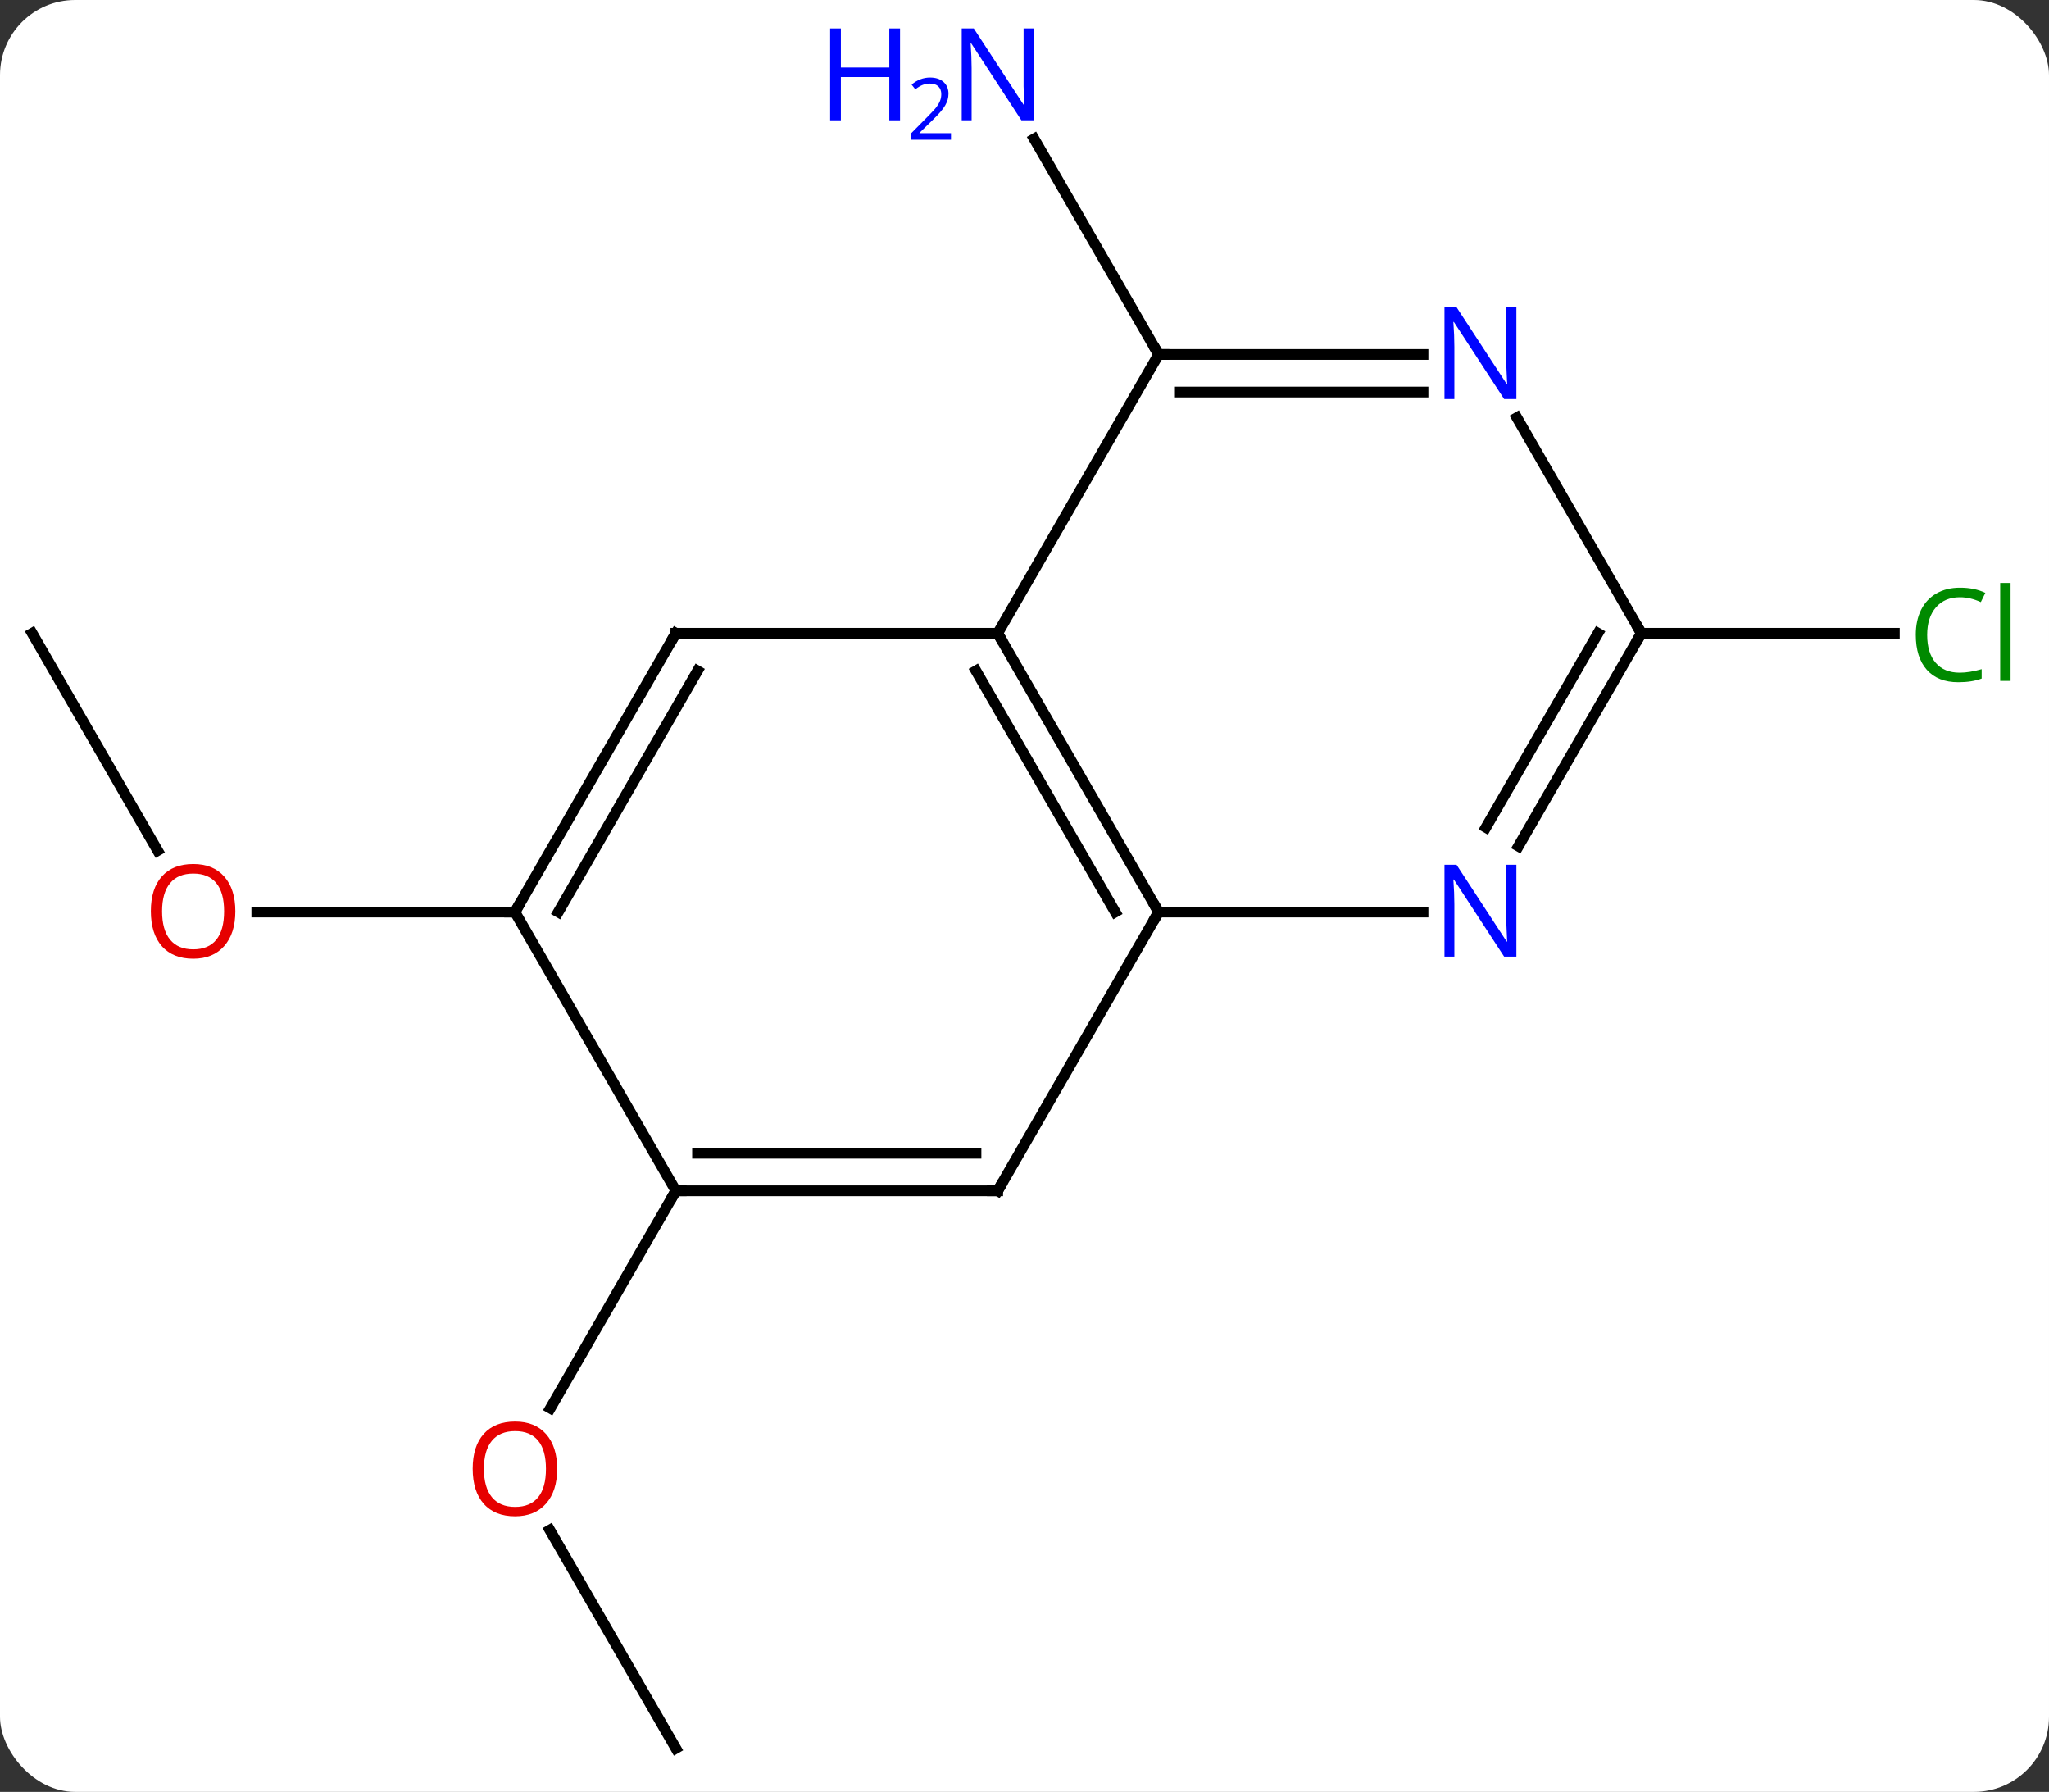<svg width="191" viewBox="0 0 191 167" style="fill-opacity:1; color-rendering:auto; color-interpolation:auto; text-rendering:auto; stroke:black; stroke-linecap:square; stroke-miterlimit:10; shape-rendering:auto; stroke-opacity:1; fill:black; stroke-dasharray:none; font-weight:normal; stroke-width:1; font-family:'Open Sans'; font-style:normal; stroke-linejoin:miter; font-size:12; stroke-dashoffset:0; image-rendering:auto;" height="167" class="cas-substance-image" xmlns:xlink="http://www.w3.org/1999/xlink" xmlns="http://www.w3.org/2000/svg"><rect x="0" y="0" width="191" height="167" fill="#333333" stroke="none"/><svg class="cas-substance-single-component"><rect y="0" x="0" width="191" stroke="none" ry="7" rx="7" height="167" fill="white" class="cas-substance-group"/><svg y="0" x="0" width="191" viewBox="0 0 191 167" style="fill:black;" height="167" class="cas-substance-single-component-image"><svg><g><g transform="translate(93,85)" style="text-rendering:geometricPrecision; color-rendering:optimizeQuality; color-interpolation:linearRGB; stroke-linecap:butt; image-rendering:optimizeQuality;"><line y2="-51.963" y1="-72.055" x2="15" x1="3.4" style="fill:none;"/><line y2="77.943" y1="57.599" x2="-30" x1="-41.746" style="fill:none;"/><line y2="25.98" y1="46.241" x2="-30" x1="-41.697" style="fill:none;"/><line y2="-25.98" y1="-25.98" x2="60" x1="83.582" style="fill:none;"/><line y2="-25.98" y1="-5.728" x2="-90" x1="-78.307" style="fill:none;"/><line y2="0" y1="0" x2="-45" x1="-69.062" style="fill:none;"/><line y2="-25.98" y1="0" x2="0" x1="15" style="fill:none;"/><line y2="-22.48" y1="0" x2="-2.021" x1="10.959" style="fill:none;"/><line y2="25.98" y1="0" x2="0" x1="15" style="fill:none;"/><line y2="0" y1="0" x2="39.648" x1="15" style="fill:none;"/><line y2="-25.98" y1="-25.98" x2="-30" x1="0" style="fill:none;"/><line y2="-51.963" y1="-25.98" x2="15" x1="0" style="fill:none;"/><line y2="25.98" y1="25.98" x2="-30" x1="0" style="fill:none;"/><line y2="22.48" y1="22.48" x2="-27.979" x1="-2.021" style="fill:none;"/><line y2="-25.98" y1="-6.138" x2="60" x1="48.544" style="fill:none;"/><line y2="-25.98" y1="-7.888" x2="55.959" x1="45.513" style="fill:none;"/><line y2="0" y1="-25.98" x2="-45" x1="-30" style="fill:none;"/><line y2="0" y1="-22.48" x2="-40.959" x1="-27.979" style="fill:none;"/><line y2="-51.963" y1="-51.963" x2="39.648" x1="15" style="fill:none;"/><line y2="-48.463" y1="-48.463" x2="39.648" x1="17.021" style="fill:none;"/><line y2="0" y1="25.98" x2="-45" x1="-30" style="fill:none;"/><line y2="-46.075" y1="-25.98" x2="48.399" x1="60" style="fill:none;"/></g><g transform="translate(93,85)" style="fill:rgb(0,5,255); text-rendering:geometricPrecision; color-rendering:optimizeQuality; image-rendering:optimizeQuality; font-family:'Open Sans'; stroke:rgb(0,5,255); color-interpolation:linearRGB;"><path style="stroke:none;" d="M3.352 -73.787 L2.211 -73.787 L-2.477 -80.974 L-2.523 -80.974 Q-2.43 -79.709 -2.43 -78.662 L-2.43 -73.787 L-3.352 -73.787 L-3.352 -82.349 L-2.227 -82.349 L2.445 -75.193 L2.492 -75.193 Q2.492 -75.349 2.445 -76.209 Q2.398 -77.068 2.414 -77.443 L2.414 -82.349 L3.352 -82.349 L3.352 -73.787 Z"/><path style="stroke:none;" d="M-9.102 -73.787 L-10.102 -73.787 L-10.102 -77.818 L-14.617 -77.818 L-14.617 -73.787 L-15.617 -73.787 L-15.617 -82.349 L-14.617 -82.349 L-14.617 -78.709 L-10.102 -78.709 L-10.102 -82.349 L-9.102 -82.349 L-9.102 -73.787 Z"/><path style="stroke:none;" d="M-4.352 -71.977 L-8.102 -71.977 L-8.102 -72.54 L-6.602 -74.055 Q-5.914 -74.743 -5.695 -75.04 Q-5.477 -75.337 -5.367 -75.618 Q-5.258 -75.899 -5.258 -76.227 Q-5.258 -76.68 -5.531 -76.946 Q-5.805 -77.212 -6.305 -77.212 Q-6.648 -77.212 -6.969 -77.095 Q-7.289 -76.977 -7.68 -76.68 L-8.023 -77.118 Q-7.242 -77.774 -6.305 -77.774 Q-5.508 -77.774 -5.047 -77.36 Q-4.586 -76.946 -4.586 -76.259 Q-4.586 -75.712 -4.891 -75.18 Q-5.195 -74.649 -6.039 -73.837 L-7.289 -72.618 L-7.289 -72.587 L-4.352 -72.587 L-4.352 -71.977 Z"/><path style="fill:rgb(230,0,0); stroke:none;" d="M-41.062 51.893 Q-41.062 53.955 -42.102 55.135 Q-43.141 56.315 -44.984 56.315 Q-46.875 56.315 -47.906 55.151 Q-48.938 53.986 -48.938 51.877 Q-48.938 49.783 -47.906 48.635 Q-46.875 47.486 -44.984 47.486 Q-43.125 47.486 -42.094 48.658 Q-41.062 49.83 -41.062 51.893 ZM-47.891 51.893 Q-47.891 53.627 -47.148 54.533 Q-46.406 55.44 -44.984 55.44 Q-43.562 55.44 -42.836 54.541 Q-42.109 53.643 -42.109 51.893 Q-42.109 50.158 -42.836 49.268 Q-43.562 48.377 -44.984 48.377 Q-46.406 48.377 -47.148 49.276 Q-47.891 50.174 -47.891 51.893 Z"/><path style="fill:rgb(0,138,0); stroke:none;" d="M89.691 -29.339 Q88.285 -29.339 87.465 -28.402 Q86.644 -27.464 86.644 -25.824 Q86.644 -24.152 87.434 -23.23 Q88.223 -22.308 89.676 -22.308 Q90.582 -22.308 91.723 -22.636 L91.723 -21.761 Q90.832 -21.418 89.535 -21.418 Q87.644 -21.418 86.613 -22.574 Q85.582 -23.73 85.582 -25.839 Q85.582 -27.168 86.074 -28.16 Q86.566 -29.152 87.504 -29.691 Q88.441 -30.23 89.707 -30.23 Q91.051 -30.23 92.066 -29.746 L91.644 -28.886 Q90.66 -29.339 89.691 -29.339 ZM94.418 -21.543 L93.449 -21.543 L93.449 -30.668 L94.418 -30.668 L94.418 -21.543 Z"/><path style="fill:rgb(230,0,0); stroke:none;" d="M-71.062 -0.07 Q-71.062 1.992 -72.102 3.172 Q-73.141 4.352 -74.984 4.352 Q-76.875 4.352 -77.906 3.188 Q-78.938 2.023 -78.938 -0.086 Q-78.938 -2.18 -77.906 -3.328 Q-76.875 -4.477 -74.984 -4.477 Q-73.125 -4.477 -72.094 -3.305 Q-71.062 -2.133 -71.062 -0.07 ZM-77.891 -0.07 Q-77.891 1.664 -77.148 2.57 Q-76.406 3.477 -74.984 3.477 Q-73.562 3.477 -72.836 2.578 Q-72.109 1.68 -72.109 -0.07 Q-72.109 -1.805 -72.836 -2.695 Q-73.562 -3.586 -74.984 -3.586 Q-76.406 -3.586 -77.148 -2.688 Q-77.891 -1.789 -77.891 -0.07 Z"/></g><g transform="translate(93,85)" style="stroke-linecap:butt; text-rendering:geometricPrecision; color-rendering:optimizeQuality; image-rendering:optimizeQuality; font-family:'Open Sans'; color-interpolation:linearRGB; stroke-miterlimit:5;"><path style="fill:none;" d="M14.75 -0.433 L15 0 L14.75 0.433"/><path style="fill:none;" d="M0.25 -25.547 L0 -25.98 L-0.5 -25.98"/><path style="fill:none;" d="M0.25 25.547 L0 25.98 L-0.5 25.98"/><path style="fill:rgb(0,5,255); stroke:none;" d="M48.352 4.156 L47.211 4.156 L42.523 -3.031 L42.477 -3.031 Q42.57 -1.766 42.57 -0.719 L42.57 4.156 L41.648 4.156 L41.648 -4.406 L42.773 -4.406 L47.445 2.75 L47.492 2.75 Q47.492 2.594 47.445 1.734 Q47.398 0.875 47.414 0.5 L47.414 -4.406 L48.352 -4.406 L48.352 4.156 Z"/><path style="fill:none;" d="M-29.5 -25.98 L-30 -25.98 L-30.25 -25.547"/><path style="fill:none;" d="M15.5 -51.963 L15 -51.963 L14.75 -52.396"/><path style="fill:none;" d="M-29.5 25.98 L-30 25.98 L-30.25 26.413"/><path style="fill:none;" d="M59.75 -25.547 L60 -25.98 L59.75 -26.413"/><path style="fill:none;" d="M-44.75 -0.433 L-45 0 L-45.5 -0"/><path style="fill:rgb(0,5,255); stroke:none;" d="M48.352 -47.807 L47.211 -47.807 L42.523 -54.994 L42.477 -54.994 Q42.57 -53.729 42.57 -52.682 L42.57 -47.807 L41.648 -47.807 L41.648 -56.369 L42.773 -56.369 L47.445 -49.213 L47.492 -49.213 Q47.492 -49.369 47.445 -50.229 Q47.398 -51.088 47.414 -51.463 L47.414 -56.369 L48.352 -56.369 L48.352 -47.807 Z"/></g></g></svg></svg></svg></svg>